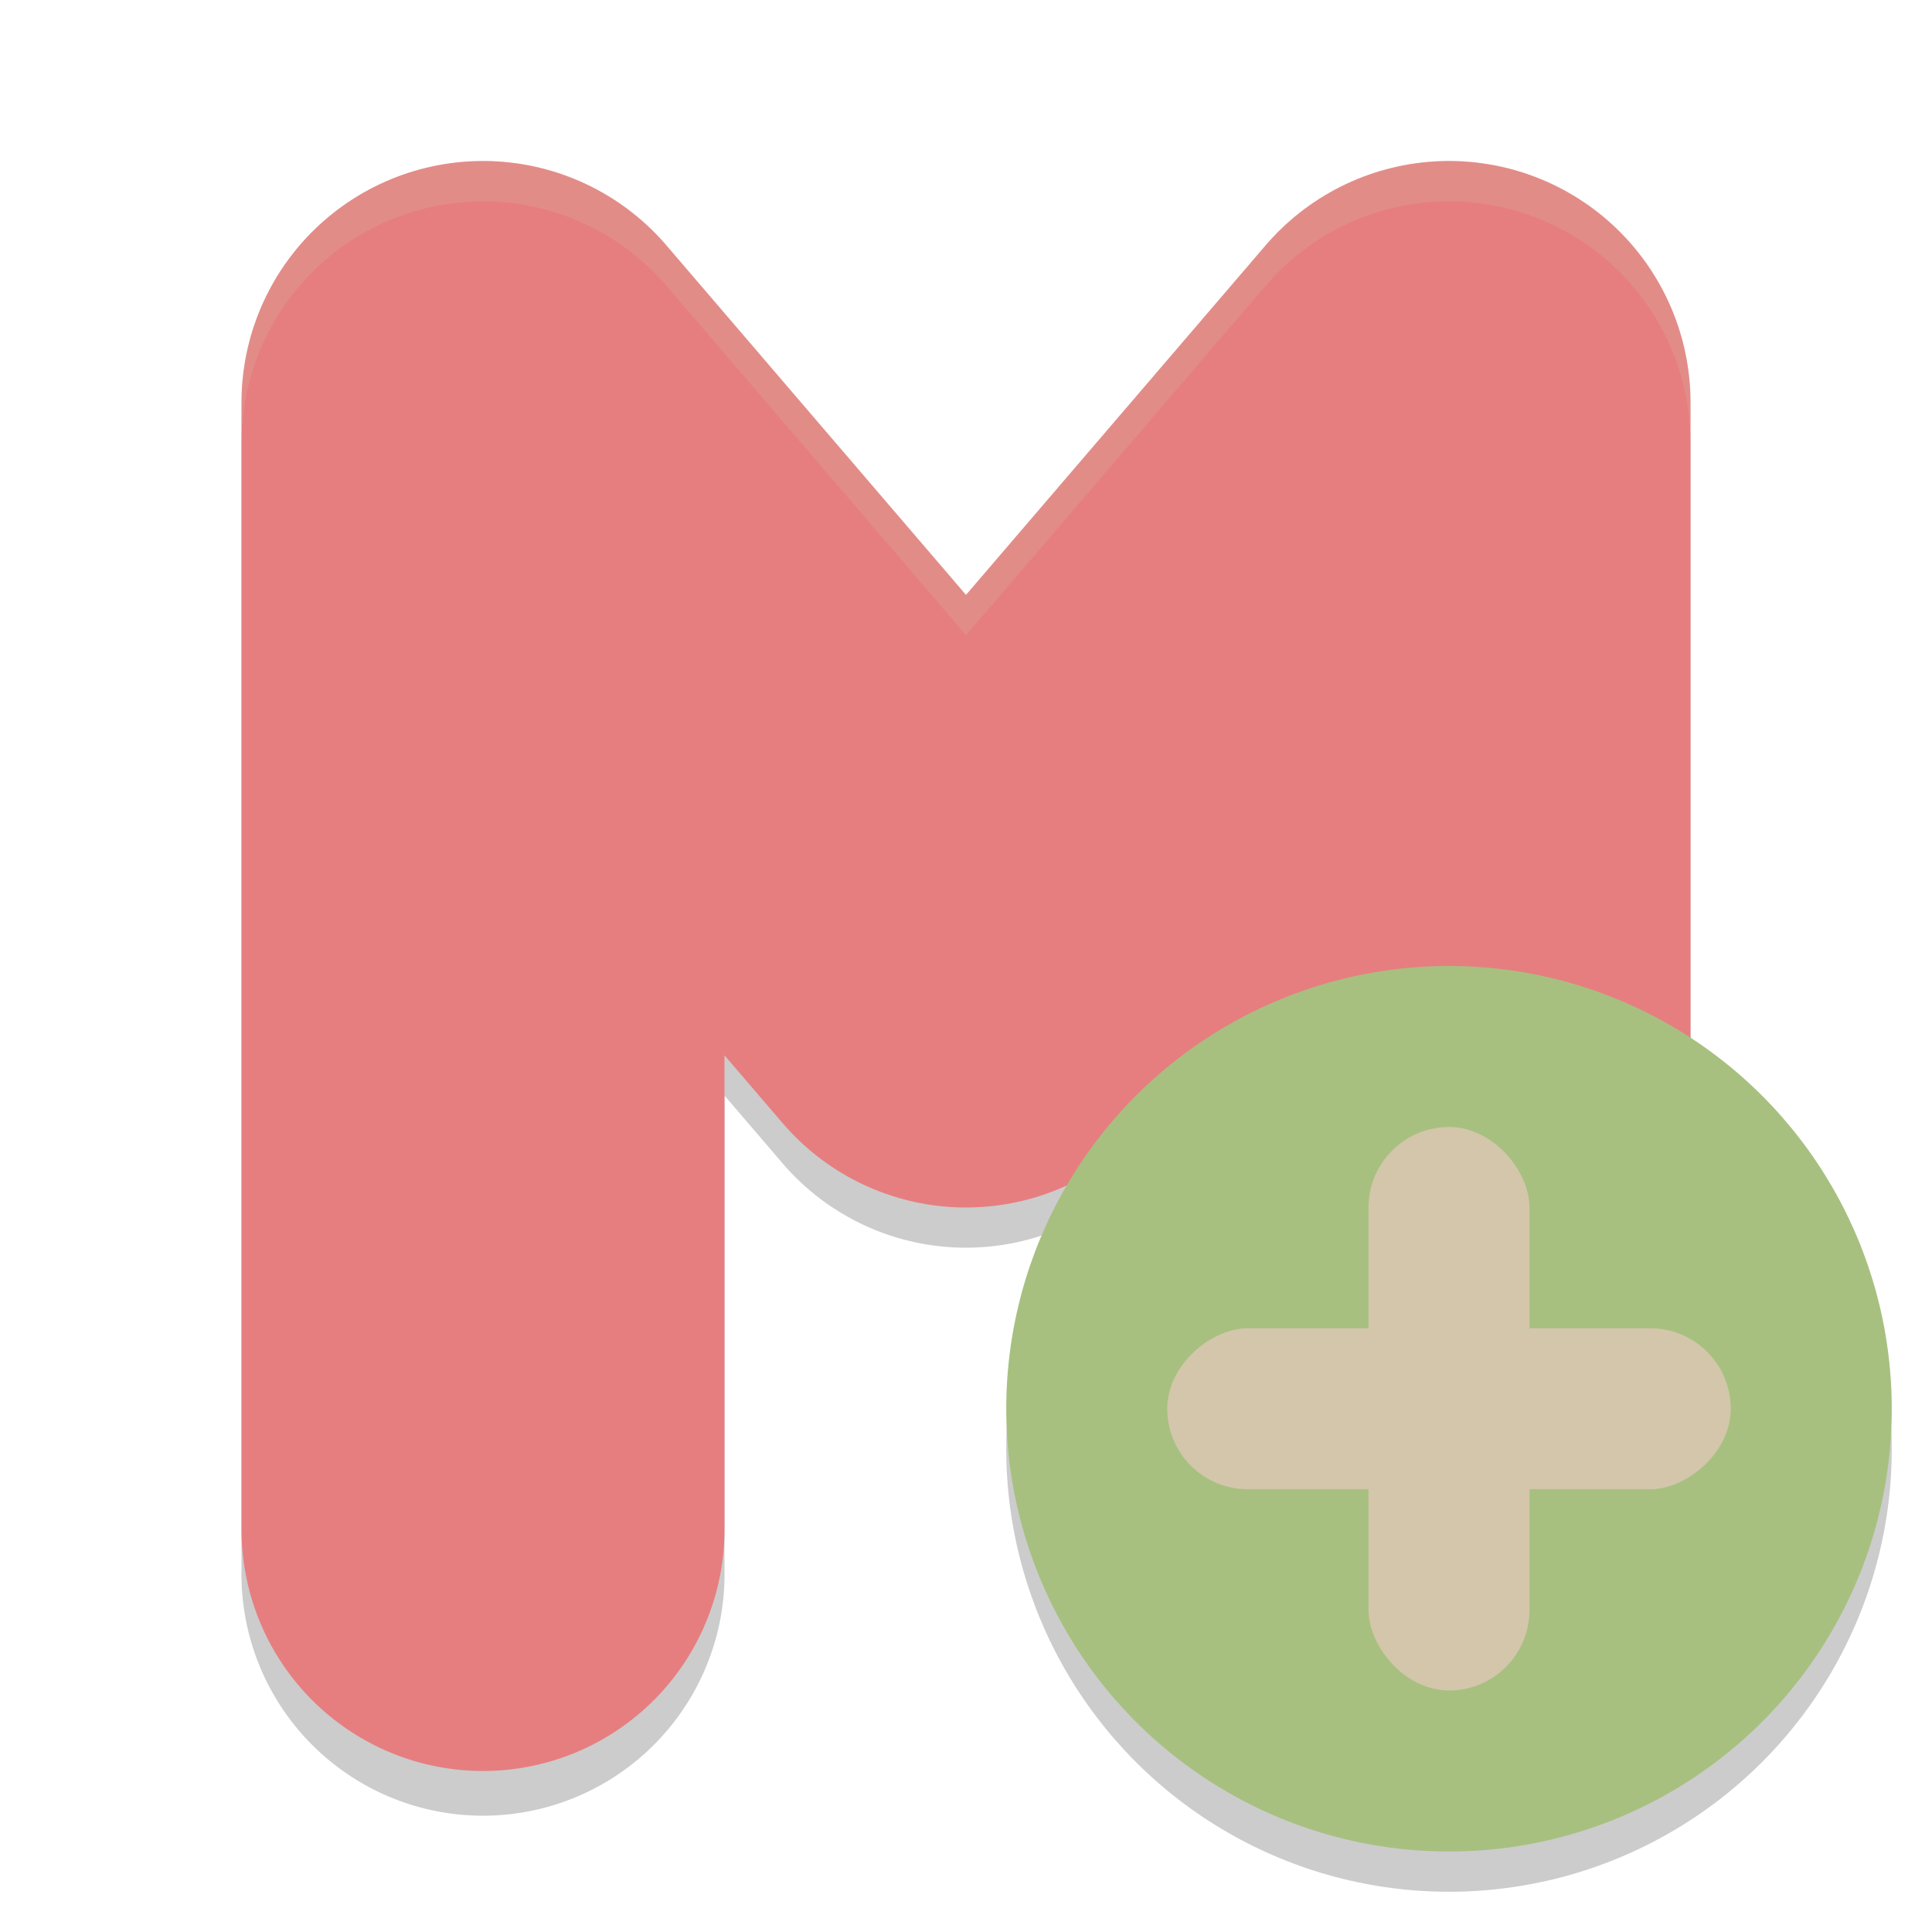 <svg xmlns="http://www.w3.org/2000/svg" width="48" height="48" version="1">
 <path style="opacity:0.2;fill-rule:evenodd" d="M 35.822,5.003 A 6.001,6.001 0 0 0 31.445,7.095 L 24,15.781 16.555,7.095 A 6.001,6.001 0 0 0 6,11 l 0,28 a 6.001,6.001 0 1 0 12,0 l 0,-11.781 1.445,1.686 a 6.001,6.001 0 0 0 9.109,0 L 30,27.218 l 0,11.781 a 6.001,6.001 0 1 0 12,0 l 0,-28 A 6.001,6.001 0 0 0 35.822,5.003 Z"/>
 <path style="fill:none;stroke:#e67e80;stroke-width:12;stroke-linecap:round;stroke-linejoin:round" d="M 12,38 12,10 24,24 36,10 36,38"/>
 <circle style="opacity:0.2" cx="36" cy="36" r="11"/>
 <circle style="fill:#a7c080" cx="36" cy="35" r="11"/>
 <rect style="fill:#d3c6aa" width="4" height="14" x="34" y="28" rx="2" ry="2"/>
 <rect style="fill:#d3c6aa" width="4" height="14" x="33" y="-43" rx="2" ry="2" transform="matrix(0,1,-1,0,0,0)"/>
 <path style="opacity:0.2;fill:#d3c6aa;fill-rule:evenodd" d="M 35.822 4.004 A 6.001 6.001 0 0 0 31.445 6.096 L 24 14.781 L 16.555 6.096 A 6.001 6.001 0 0 0 6 10 L 6 11 A 6.001 6.001 0 0 1 16.555 7.096 L 24 15.781 L 31.445 7.096 A 6.001 6.001 0 0 1 35.822 5.004 A 6.001 6.001 0 0 1 42 11 L 42 10 A 6.001 6.001 0 0 0 35.822 4.004 z"/>
</svg>
